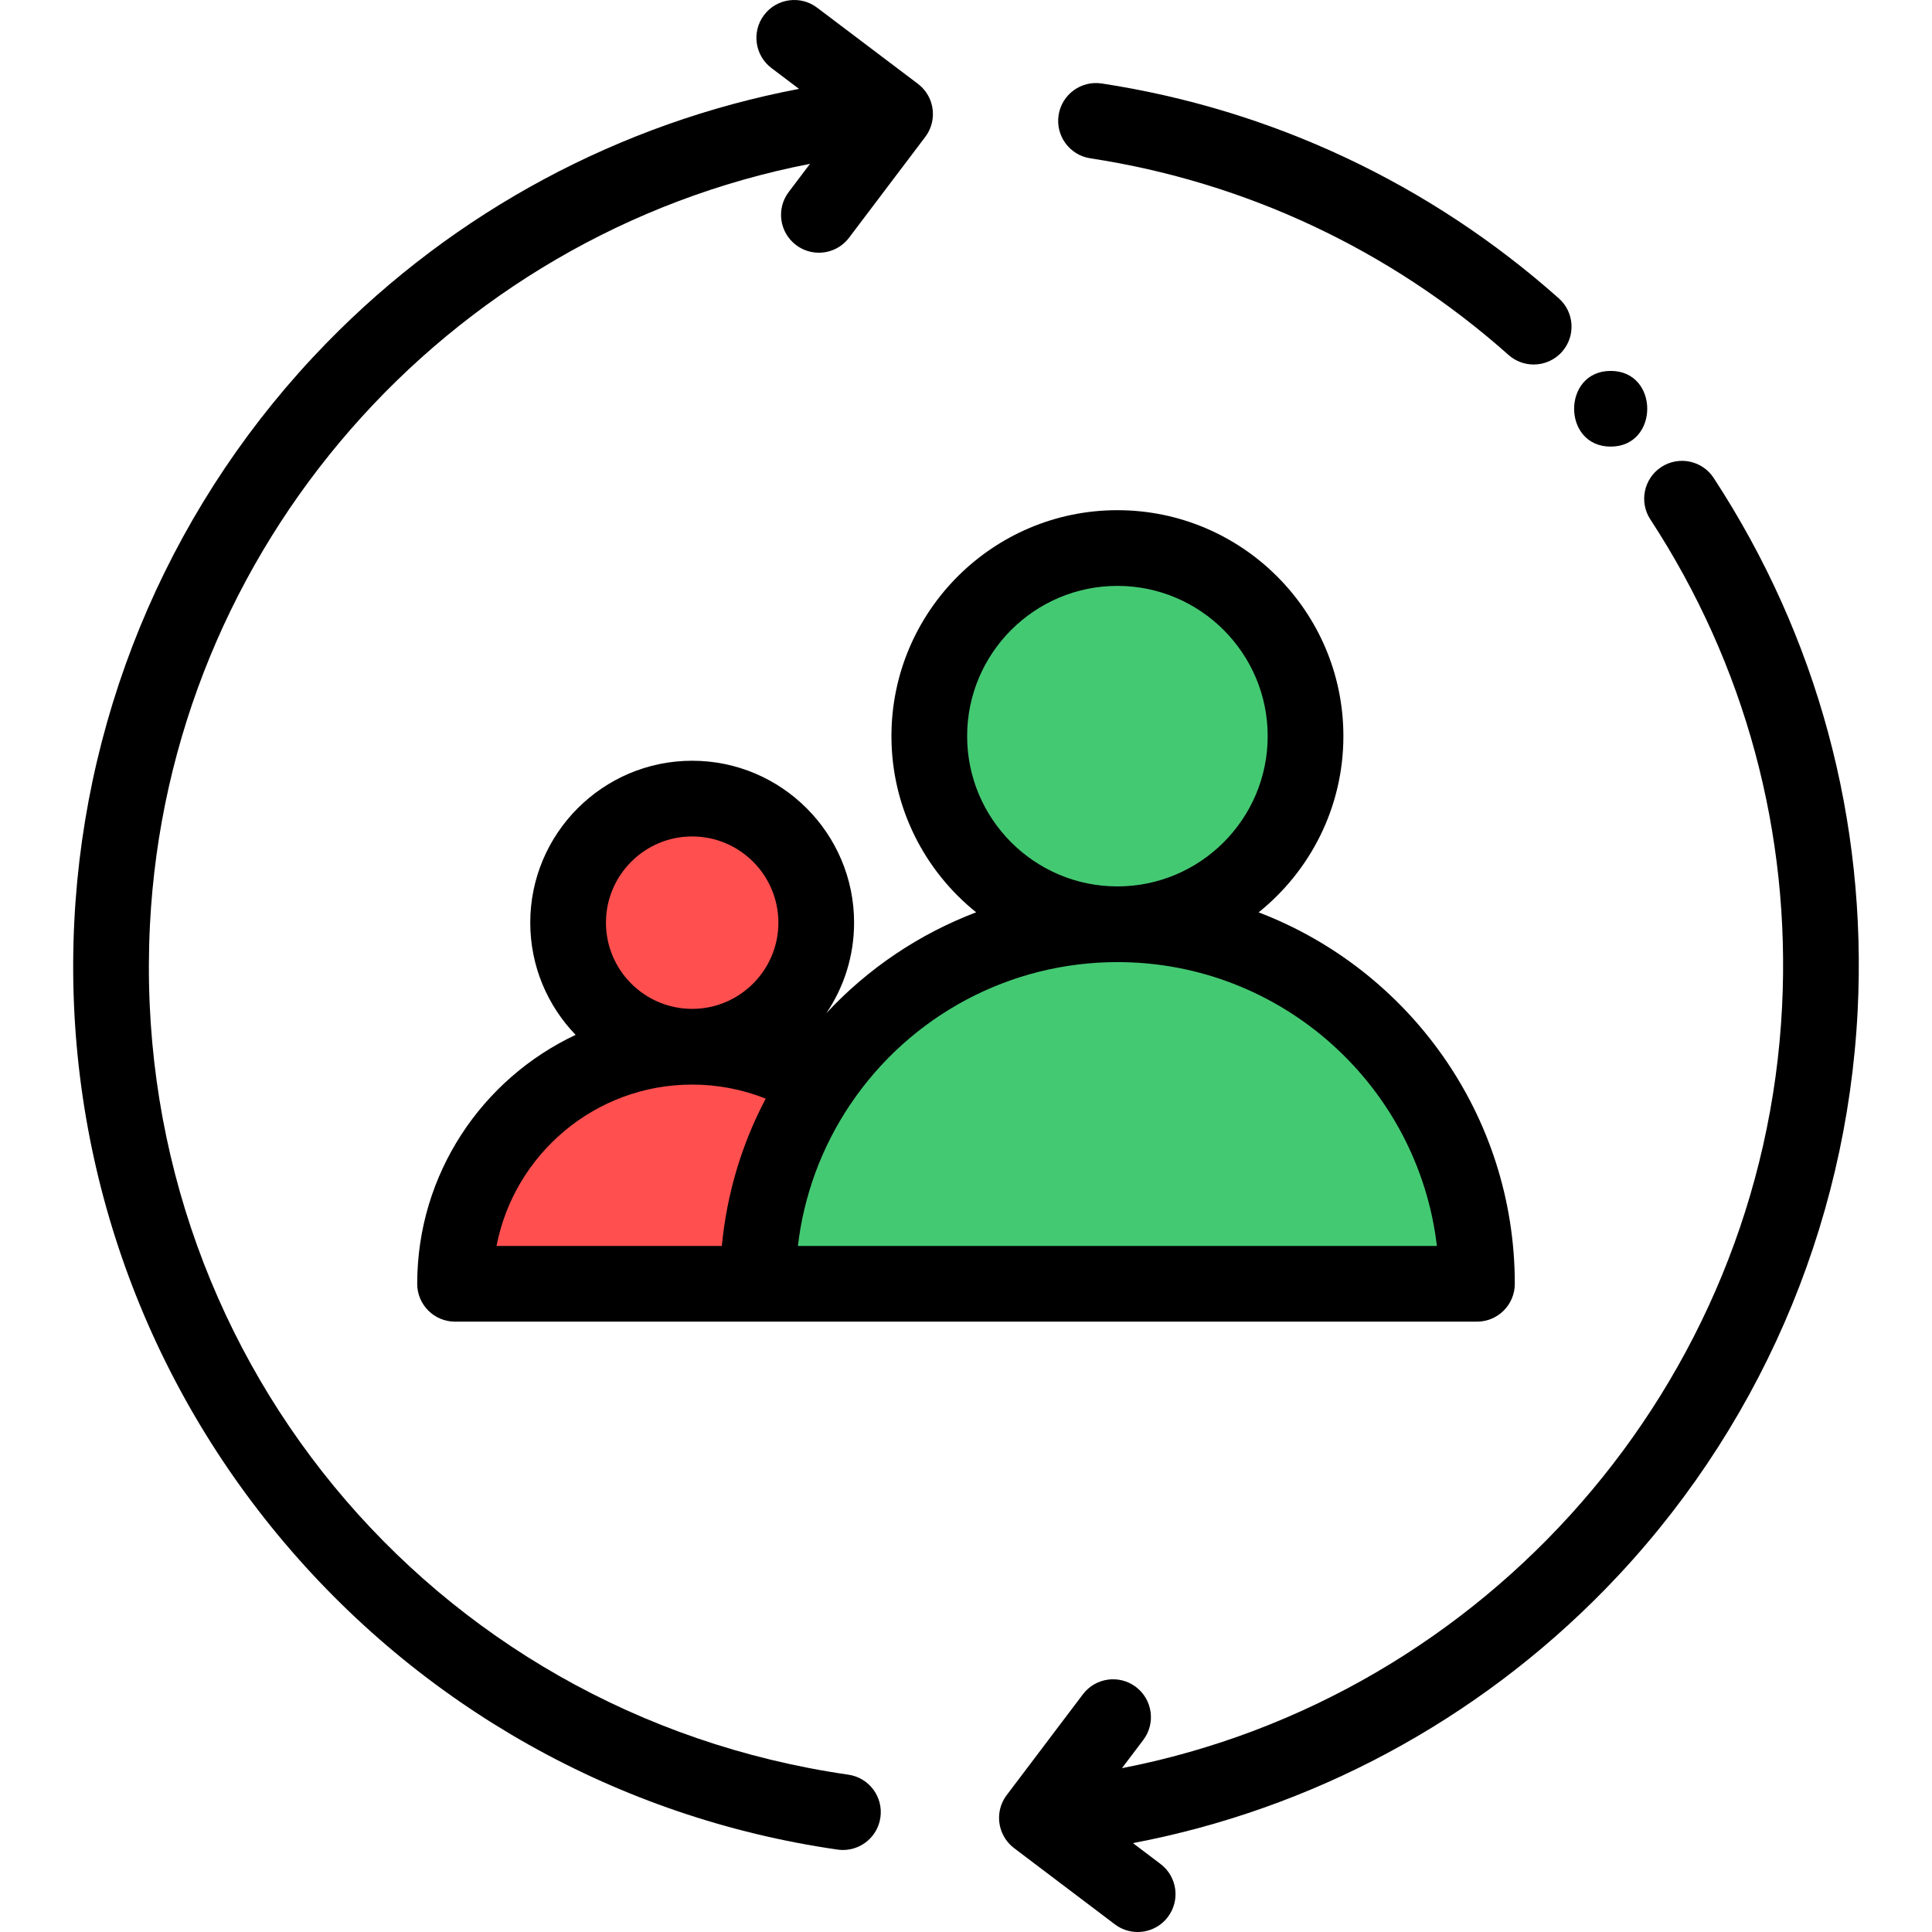 <?xml version="1.0" encoding="iso-8859-1"?>
<!-- Generator: Adobe Illustrator 19.0.0, SVG Export Plug-In . SVG Version: 6.00 Build 0)  -->
<svg version="1.1" id="Capa_1" xmlns="http://www.w3.org/2000/svg" xmlns:xlink="http://www.w3.org/1999/xlink" x="0px" y="0px"
	 viewBox="0 0 511.999 511.999" style="enable-background:new 0 0 511.999 511.999;" xml:space="preserve">
<g>
	<path style="fill:#FF4F4F;" d="M183.432,279.399c-19.236,0-34.885-15.649-34.885-34.884c0-19.235,15.649-34.886,34.885-34.886
		s34.885,15.65,34.885,34.885S202.667,279.399,183.432,279.399z"/>
	<path style="fill:#FF4F4F;" d="M118.587,342.228v-2.006c0-35.75,29.089-64.836,64.845-64.836c12.301,0,24.281,3.465,34.644,10.02
		l1.743,1.103l-1.151,1.712c-10.354,15.389-15.827,33.37-15.827,52v2.006H118.587z"/>
</g>
<g>
	<path style="fill:#44C973;" d="M198.828,342.228v-2.006c0-19.43,5.709-38.187,16.511-54.239
		c18.135-26.959,48.333-43.053,80.782-43.053c53.647,0,97.292,43.645,97.292,97.292v2.006H198.828z"/>
	<path style="fill:#44C973;" d="M296.121,246.942c-28.594,0-51.856-23.262-51.856-51.856s23.262-51.856,51.856-51.856
		c28.599,0,51.866,23.262,51.866,51.856S324.719,246.942,296.121,246.942z"/>
</g>
<path d="M110.563,340.222c0,5.539,4.49,10.03,10.03,10.03h80.241h190.573c5.539,0,10.03-4.491,10.03-10.03
	c0-44.896-28.242-83.313-67.89-98.439c13.681-10.984,22.464-27.831,22.464-46.698c0-33.018-26.867-59.88-59.89-59.88
	c-33.018,0-59.88,26.862-59.88,59.88c0,18.862,8.775,35.704,22.447,46.688c-15.017,5.707-28.621,14.815-39.7,26.736
	c4.64-6.854,7.353-15.113,7.353-23.996c0-23.66-19.249-42.909-42.909-42.909s-42.909,19.249-42.909,42.909
	c0,11.538,4.586,22.019,12.02,29.738C127.766,285.899,110.563,311.085,110.563,340.222z M256.301,195.086
	c0-21.957,17.864-39.82,39.82-39.82c21.962,0,39.83,17.864,39.83,39.82s-17.867,39.82-39.83,39.82
	C274.164,234.906,256.301,217.043,256.301,195.086z M296.121,254.966c43.619,0,79.692,32.923,84.67,75.226H211.448
	c1.568-13.379,6.269-26.152,13.824-37.408c0.036-0.052,0.071-0.104,0.106-0.158C241.278,269.043,267.716,254.966,296.121,254.966z
	 M160.583,244.514c0-12.6,10.25-22.849,22.849-22.849c12.599,0,22.849,10.25,22.849,22.849c0,12.599-10.25,22.848-22.849,22.848
	C170.833,267.362,160.583,257.113,160.583,244.514z M183.432,287.423c6.723,0,13.325,1.276,19.491,3.723
	c-6.4,12.123-10.333,25.349-11.628,39.046H131.58C136.277,305.857,157.741,287.423,183.432,287.423z"/>
<path d="M224.825,470.306C113.654,454.27,34.085,357.47,39.737,245.138C44.766,145.075,118.303,62.107,214.66,43.42l-5.649,7.471
	c-3.341,4.418-2.466,10.709,1.952,14.049c1.81,1.369,3.934,2.03,6.041,2.03c3.036,0,6.036-1.373,8.008-3.983l20.201-26.72
	c1.37-1.812,2.02-3.939,2.018-6.047c0-0.007,0.001-0.014,0.001-0.021c0-0.005-0.001-0.011-0.001-0.016
	c-0.001-0.31-0.017-0.618-0.047-0.926c-0.004-0.046-0.008-0.091-0.012-0.136c-0.029-0.263-0.07-0.524-0.12-0.784
	c-0.015-0.079-0.028-0.159-0.045-0.238c-0.048-0.223-0.107-0.443-0.171-0.663c-0.029-0.102-0.056-0.207-0.089-0.307
	c-0.063-0.198-0.138-0.39-0.214-0.584c-0.044-0.112-0.085-0.226-0.133-0.336c-0.078-0.181-0.168-0.357-0.258-0.534
	c-0.058-0.114-0.113-0.23-0.175-0.341c-0.091-0.164-0.193-0.324-0.294-0.483c-0.074-0.117-0.146-0.236-0.225-0.349
	c-0.096-0.139-0.202-0.273-0.306-0.408c-0.1-0.129-0.2-0.26-0.306-0.384c-0.09-0.104-0.186-0.206-0.28-0.308
	c-0.113-0.122-0.225-0.247-0.343-0.363c-0.006-0.006-0.011-0.013-0.018-0.019c-0.02-0.019-0.043-0.035-0.063-0.054
	c-0.002-0.001-0.003-0.003-0.005-0.004c-0.071-0.068-0.146-0.133-0.221-0.2c-0.185-0.167-0.374-0.327-0.571-0.479
	c-0.035-0.027-0.065-0.059-0.1-0.085l-26.7-20.171c-4.419-3.337-10.71-2.462-14.049,1.958c-3.339,4.419-2.463,10.71,1.957,14.049
	l7.309,5.522c-47.318,8.987-91.061,32.353-125.125,67.25c-40.264,41.248-64.032,95.701-66.929,153.326
	c-2.981,59.241,16.191,117.015,53.983,162.679c37.552,45.373,90.209,74.974,148.275,83.351c0.485,0.07,0.968,0.104,1.444,0.104
	c4.905,0,9.194-3.602,9.915-8.599C234.11,476.182,230.307,471.096,224.825,470.306z"/>
<path d="M440.264,123.765c-4.637,3.031-5.939,9.248-2.907,13.884c25.15,38.47,37.22,83.147,34.906,129.2
	c-5.036,100.07-78.579,183.049-174.933,201.732l5.65-7.474c3.34-4.419,2.465-10.709-1.953-14.05
	c-4.418-3.34-10.71-2.464-14.05,1.953l-20.191,26.71c-2.244,2.969-2.578,6.779-1.22,9.976c0.001,0.003,0.002,0.005,0.003,0.008
	c0.121,0.286,0.258,0.566,0.406,0.841c0.008,0.015,0.015,0.03,0.023,0.045c0.137,0.251,0.288,0.495,0.447,0.733
	c0.024,0.036,0.046,0.074,0.071,0.11c0.139,0.204,0.291,0.401,0.446,0.596c0.055,0.069,0.107,0.139,0.165,0.207
	c0.127,0.15,0.264,0.296,0.401,0.44c0.101,0.107,0.203,0.215,0.309,0.317c0.102,0.098,0.21,0.193,0.317,0.288
	c0.159,0.142,0.323,0.281,0.491,0.412c0.032,0.025,0.06,0.053,0.092,0.077c0.008,0.006,0.017,0.012,0.026,0.018
	c0.004,0.003,0.007,0.006,0.011,0.009l26.671,20.171c1.811,1.369,3.936,2.031,6.042,2.031c3.035,0,6.036-1.373,8.007-3.981
	c3.342-4.418,2.468-10.709-1.949-14.05l-7.305-5.525c47.319-8.988,91.061-32.357,125.124-67.256
	c40.26-41.247,64.029-95.702,66.93-153.332c2.529-50.319-10.663-99.14-38.15-141.184
	C451.116,122.035,444.902,120.732,440.264,123.765z"/>
<path d="M413.939,93.233c3.68-4.139,3.309-10.479-0.832-14.16c-34.167-30.379-76.057-50.073-121.141-56.952
	c-5.477-0.833-10.594,2.926-11.429,8.402s2.927,10.594,8.402,11.429c41.247,6.293,79.573,24.313,110.838,52.112
	c1.911,1.699,4.29,2.535,6.661,2.535C409.204,96.599,411.956,95.462,413.939,93.233z"/>
<path d="M426.847,118.355c12.908,0,12.929-20.06,0-20.06C413.939,98.295,413.918,118.355,426.847,118.355z"/>
<g>
</g>
<g>
</g>
<g>
</g>
<g>
</g>
<g>
</g>
<g>
</g>
<g>
</g>
<g>
</g>
<g>
</g>
<g>
</g>
<g>
</g>
<g>
</g>
<g>
</g>
<g>
</g>
<g>
</g>
</svg>
